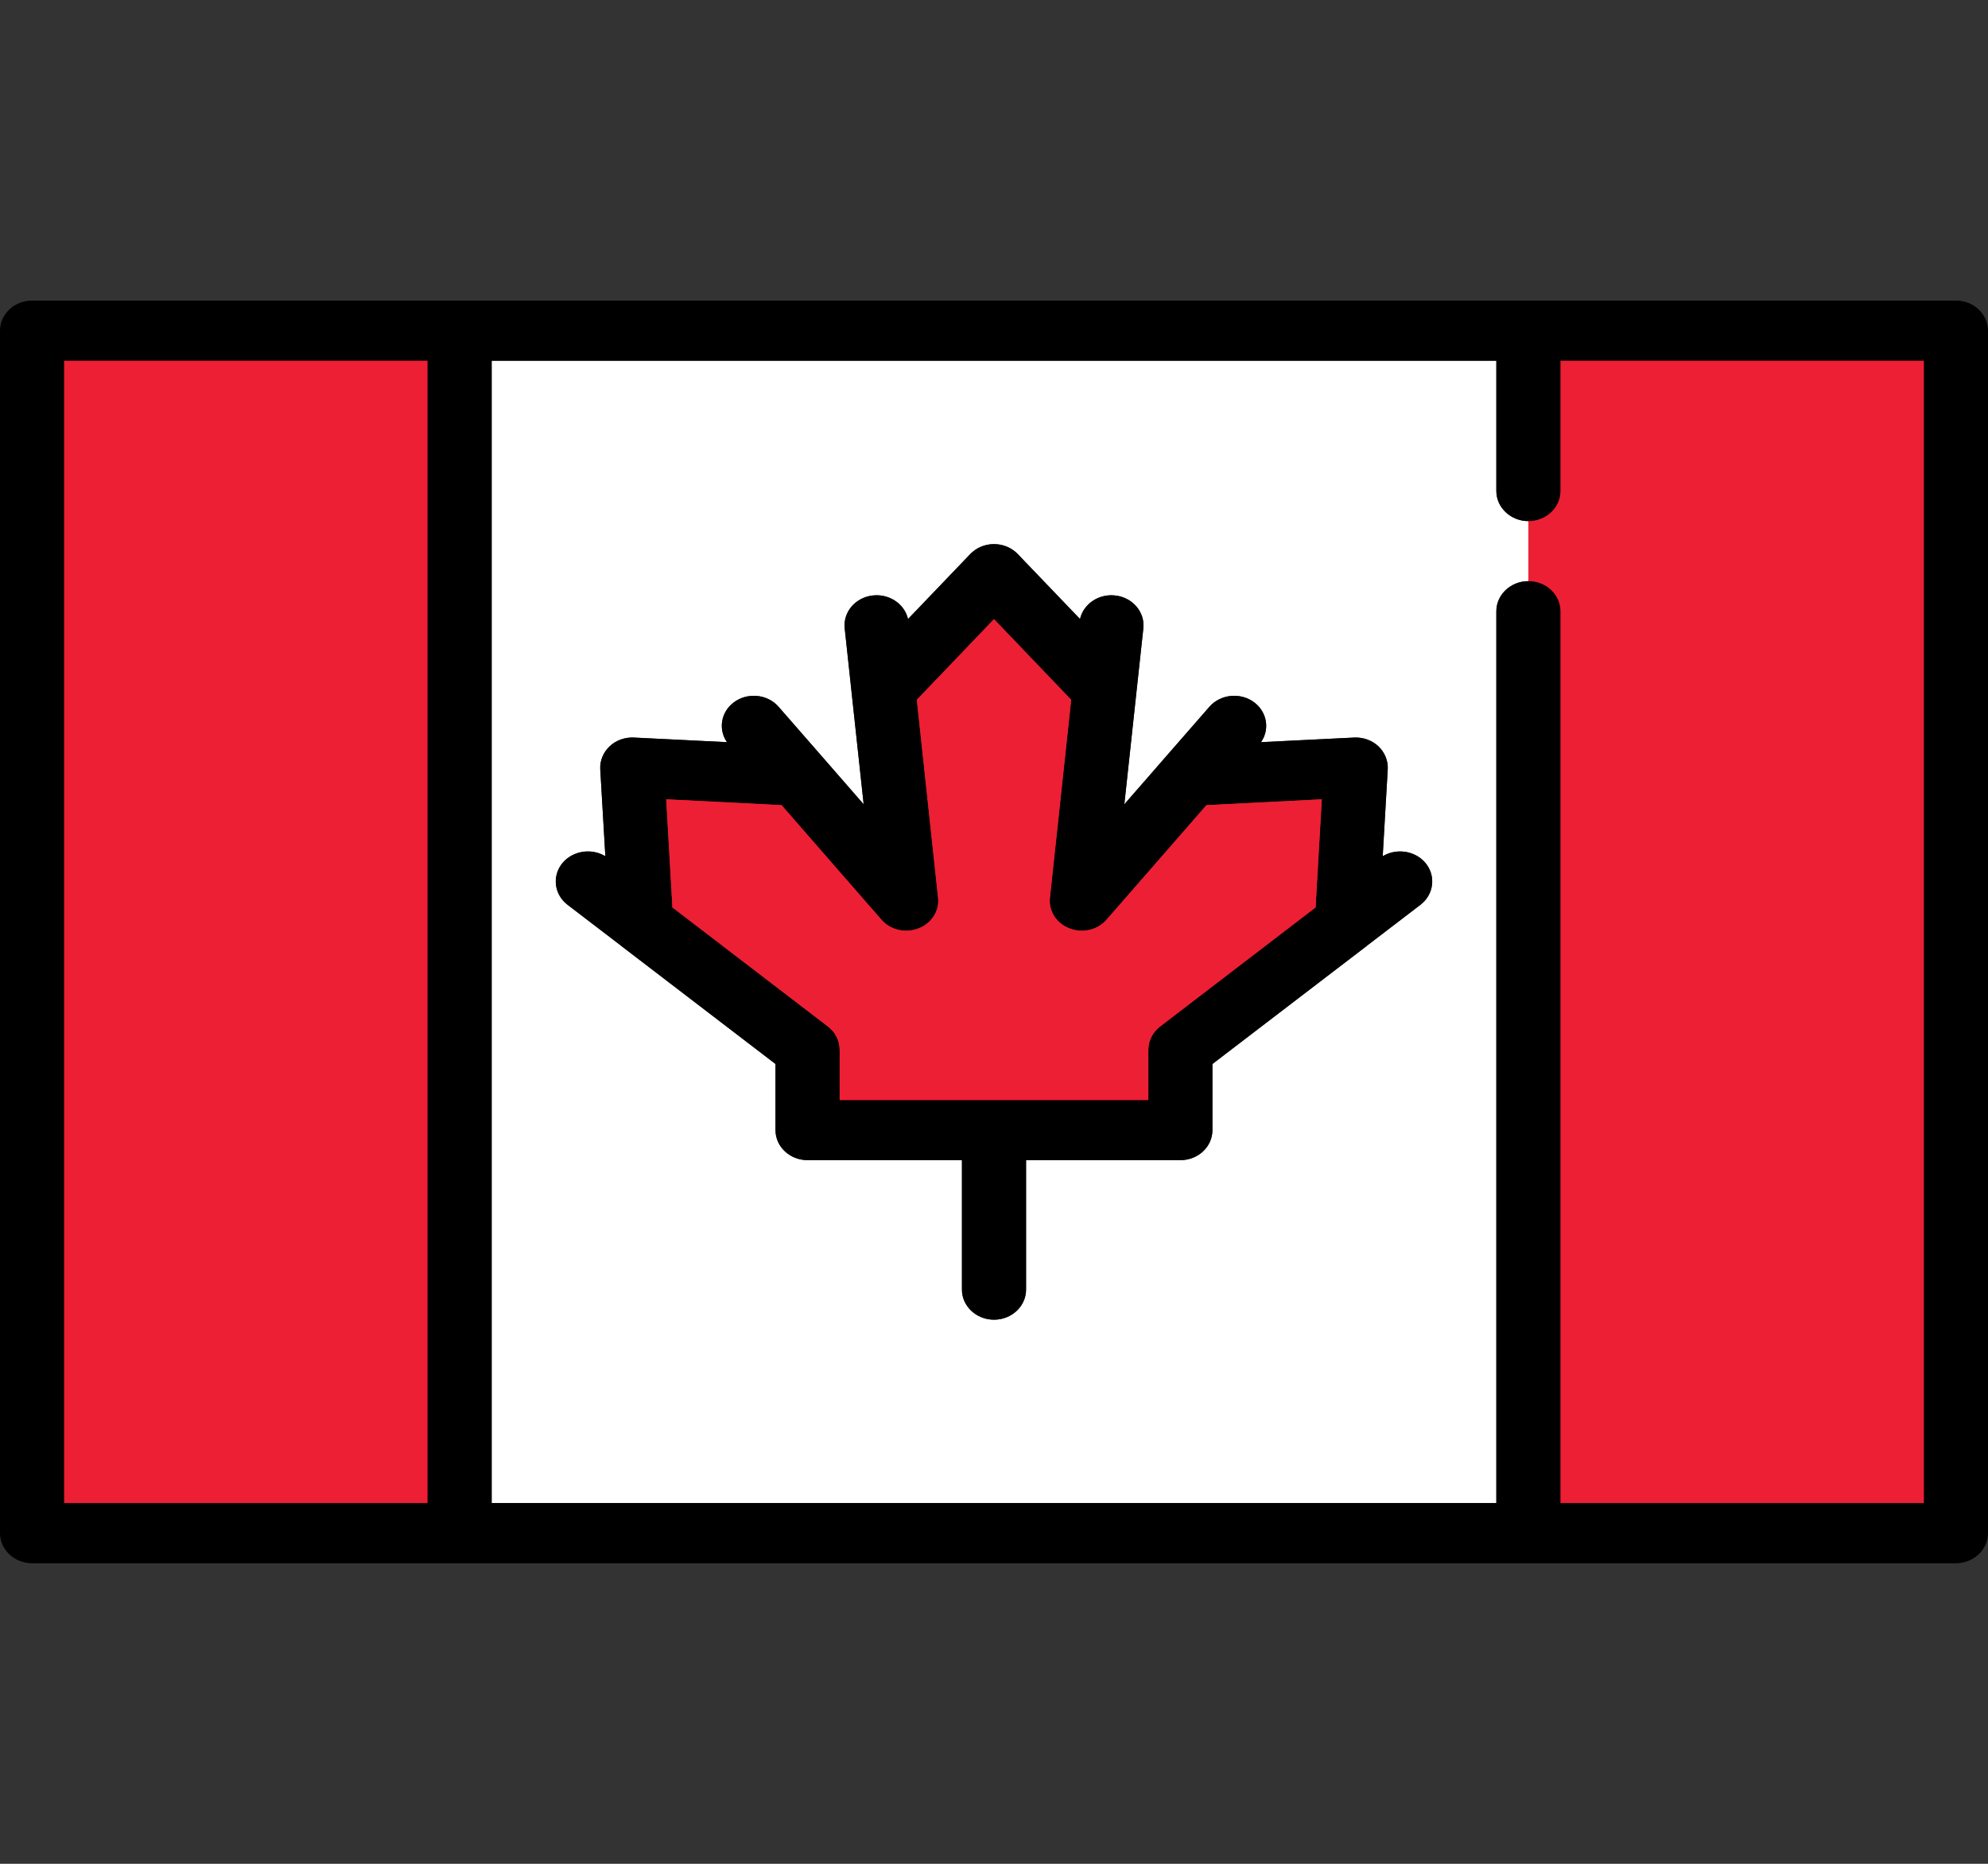 <svg width="16" height="15" viewBox="0 0 16 15" fill="none" xmlns="http://www.w3.org/2000/svg">
<rect x="0" y="0" width="16" height="15" fill="#333333" stroke="none"/>
<path d="M3.461 2.884H0.496V12.116H3.461V2.884Z" fill="#ED1F34"/>
<path d="M12.539 12.116V4.919C12.539 4.796 12.432 4.696 12.301 4.696H12.281V4.175H12.301C12.432 4.175 12.539 4.075 12.539 3.952V2.884H15.504V12.116H12.539Z" fill="#ED1F34"/>
<path d="M6.738 8.872V8.449C6.738 8.381 6.706 8.318 6.65 8.276L5.393 7.313L5.341 6.413L6.3 6.462L7.109 7.39C7.155 7.442 7.222 7.472 7.294 7.472C7.325 7.472 7.356 7.466 7.385 7.455C7.482 7.417 7.541 7.325 7.53 7.227L7.358 5.625L8 4.955L8.642 5.625L8.47 7.227C8.459 7.325 8.518 7.417 8.615 7.455C8.644 7.466 8.675 7.472 8.706 7.472C8.778 7.472 8.845 7.442 8.891 7.39L9.7 6.462L10.659 6.413L10.607 7.313L9.35 8.276C9.294 8.318 9.262 8.381 9.262 8.449V8.872H6.738V8.872Z" fill="#ED1F34"/>
<path d="M12.043 3.952V2.903H3.957V12.097H12.043V4.919C12.043 4.786 12.159 4.677 12.301 4.677V4.194C12.159 4.194 12.043 4.085 12.043 3.952ZM11.432 7.282L11.003 7.61C11.003 7.61 11.003 7.61 11.003 7.61L9.758 8.563V9.095C9.758 9.229 9.643 9.337 9.5 9.337H8.258V10.379C8.258 10.512 8.143 10.621 8 10.621C7.858 10.621 7.742 10.512 7.742 10.379V9.337H6.5C6.357 9.337 6.242 9.229 6.242 9.095V8.563L4.997 7.61C4.997 7.61 4.997 7.61 4.997 7.61L4.568 7.282C4.458 7.197 4.441 7.045 4.531 6.941C4.616 6.845 4.763 6.825 4.872 6.891L4.831 6.19C4.828 6.122 4.855 6.055 4.907 6.006C4.958 5.957 5.03 5.932 5.103 5.936L5.851 5.973C5.78 5.871 5.801 5.733 5.904 5.654C6.014 5.57 6.177 5.585 6.267 5.689L6.618 6.091C6.618 6.091 6.618 6.091 6.618 6.091L6.951 6.473L6.854 5.574L6.799 5.057C6.784 4.924 6.888 4.805 7.029 4.792C7.161 4.779 7.281 4.863 7.308 4.982L7.808 4.46C7.857 4.408 7.927 4.379 8 4.379C8.073 4.379 8.143 4.408 8.192 4.46L8.693 4.982C8.72 4.863 8.839 4.779 8.971 4.792C9.113 4.805 9.216 4.924 9.202 5.057L9.146 5.574L9.049 6.473L9.382 6.091C9.382 6.091 9.382 6.091 9.382 6.091L9.733 5.689C9.823 5.585 9.986 5.57 10.096 5.654C10.199 5.733 10.22 5.871 10.149 5.973L10.897 5.936C10.97 5.932 11.042 5.957 11.094 6.006C11.145 6.055 11.173 6.122 11.169 6.19L11.129 6.891C11.238 6.825 11.385 6.845 11.469 6.941C11.559 7.045 11.543 7.197 11.432 7.282Z" fill="white"/>
<path d="M3.441 2.903H0.516V12.097H3.441V2.903Z" fill="#ED1F34"/>
<path d="M12.559 3.952C12.559 4.085 12.444 4.194 12.301 4.194V4.677C12.444 4.677 12.559 4.786 12.559 4.919V12.097H15.484V2.903H12.559V3.952Z" fill="#ED1F34"/>
<path d="M15.742 2.419H0.258C0.116 2.419 0 2.528 0 2.661V12.339C0 12.472 0.116 12.581 0.258 12.581H15.742C15.884 12.581 16 12.472 16 12.339V2.661C16 2.528 15.884 2.419 15.742 2.419ZM15.484 12.097H12.559V4.919C12.559 4.786 12.444 4.677 12.301 4.677C12.159 4.677 12.043 4.786 12.043 4.919V12.097H3.957V2.903H12.043V3.952C12.043 4.085 12.159 4.194 12.301 4.194C12.444 4.194 12.559 4.085 12.559 3.952V2.903H15.484L15.484 12.097ZM0.516 2.903H3.441V12.097H0.516V2.903Z" fill="black"/>
<path d="M11.128 6.891L11.169 6.19C11.172 6.122 11.145 6.055 11.093 6.006C11.042 5.958 10.97 5.932 10.897 5.936L10.149 5.973C10.22 5.871 10.199 5.733 10.096 5.654C9.986 5.57 9.823 5.585 9.733 5.689L9.382 6.091C9.382 6.091 9.382 6.091 9.382 6.091L9.049 6.473L9.146 5.574L9.202 5.057C9.216 4.924 9.112 4.805 8.971 4.792C8.838 4.779 8.719 4.863 8.692 4.982L8.192 4.46C8.143 4.408 8.073 4.379 8 4.379C7.927 4.379 7.857 4.408 7.808 4.46L7.308 4.982C7.281 4.863 7.161 4.779 7.029 4.792C6.887 4.805 6.784 4.924 6.798 5.057L6.854 5.574L6.951 6.473L6.618 6.091C6.618 6.091 6.618 6.091 6.618 6.091L6.267 5.689C6.177 5.585 6.014 5.57 5.904 5.654C5.801 5.733 5.78 5.871 5.851 5.973L5.103 5.936C5.03 5.932 4.958 5.958 4.907 6.006C4.855 6.055 4.827 6.122 4.831 6.19L4.872 6.891C4.763 6.825 4.615 6.845 4.531 6.941C4.441 7.045 4.457 7.197 4.568 7.282L4.997 7.61C4.997 7.61 4.997 7.611 4.997 7.611L6.241 8.563V9.095C6.241 9.229 6.357 9.337 6.5 9.337H7.742V10.379C7.742 10.512 7.857 10.621 8 10.621C8.143 10.621 8.258 10.512 8.258 10.379V9.337H9.5C9.643 9.337 9.758 9.229 9.758 9.095V8.563L11.003 7.611C11.003 7.611 11.003 7.61 11.003 7.61L11.432 7.282C11.542 7.197 11.559 7.045 11.469 6.941C11.384 6.845 11.237 6.825 11.128 6.891ZM9.242 8.449V8.853H6.758V8.449C6.758 8.376 6.723 8.307 6.663 8.261L5.412 7.303L5.362 6.433L6.29 6.48L7.094 7.402C7.166 7.485 7.287 7.513 7.392 7.472C7.498 7.432 7.562 7.331 7.55 7.225L7.379 5.632L8 4.983L8.621 5.632L8.45 7.225C8.438 7.331 8.502 7.432 8.608 7.472C8.713 7.513 8.834 7.485 8.906 7.402L9.71 6.48L10.638 6.433L10.588 7.303L9.337 8.261C9.277 8.307 9.242 8.376 9.242 8.449Z" fill="black"/>
<path d="M10.638 6.433L9.71 6.48L8.906 7.402C8.834 7.485 8.713 7.513 8.608 7.472C8.502 7.432 8.438 7.331 8.45 7.225L8.621 5.632L8 4.983L7.379 5.632L7.55 7.225C7.562 7.331 7.498 7.432 7.392 7.472C7.287 7.513 7.166 7.485 7.094 7.402L6.29 6.48L5.362 6.433L5.412 7.303L6.663 8.261C6.723 8.307 6.758 8.376 6.758 8.449V8.853H9.242V8.449C9.242 8.376 9.277 8.307 9.337 8.261L10.588 7.303L10.638 6.433Z" fill="#ED1F34"/>
</svg>
